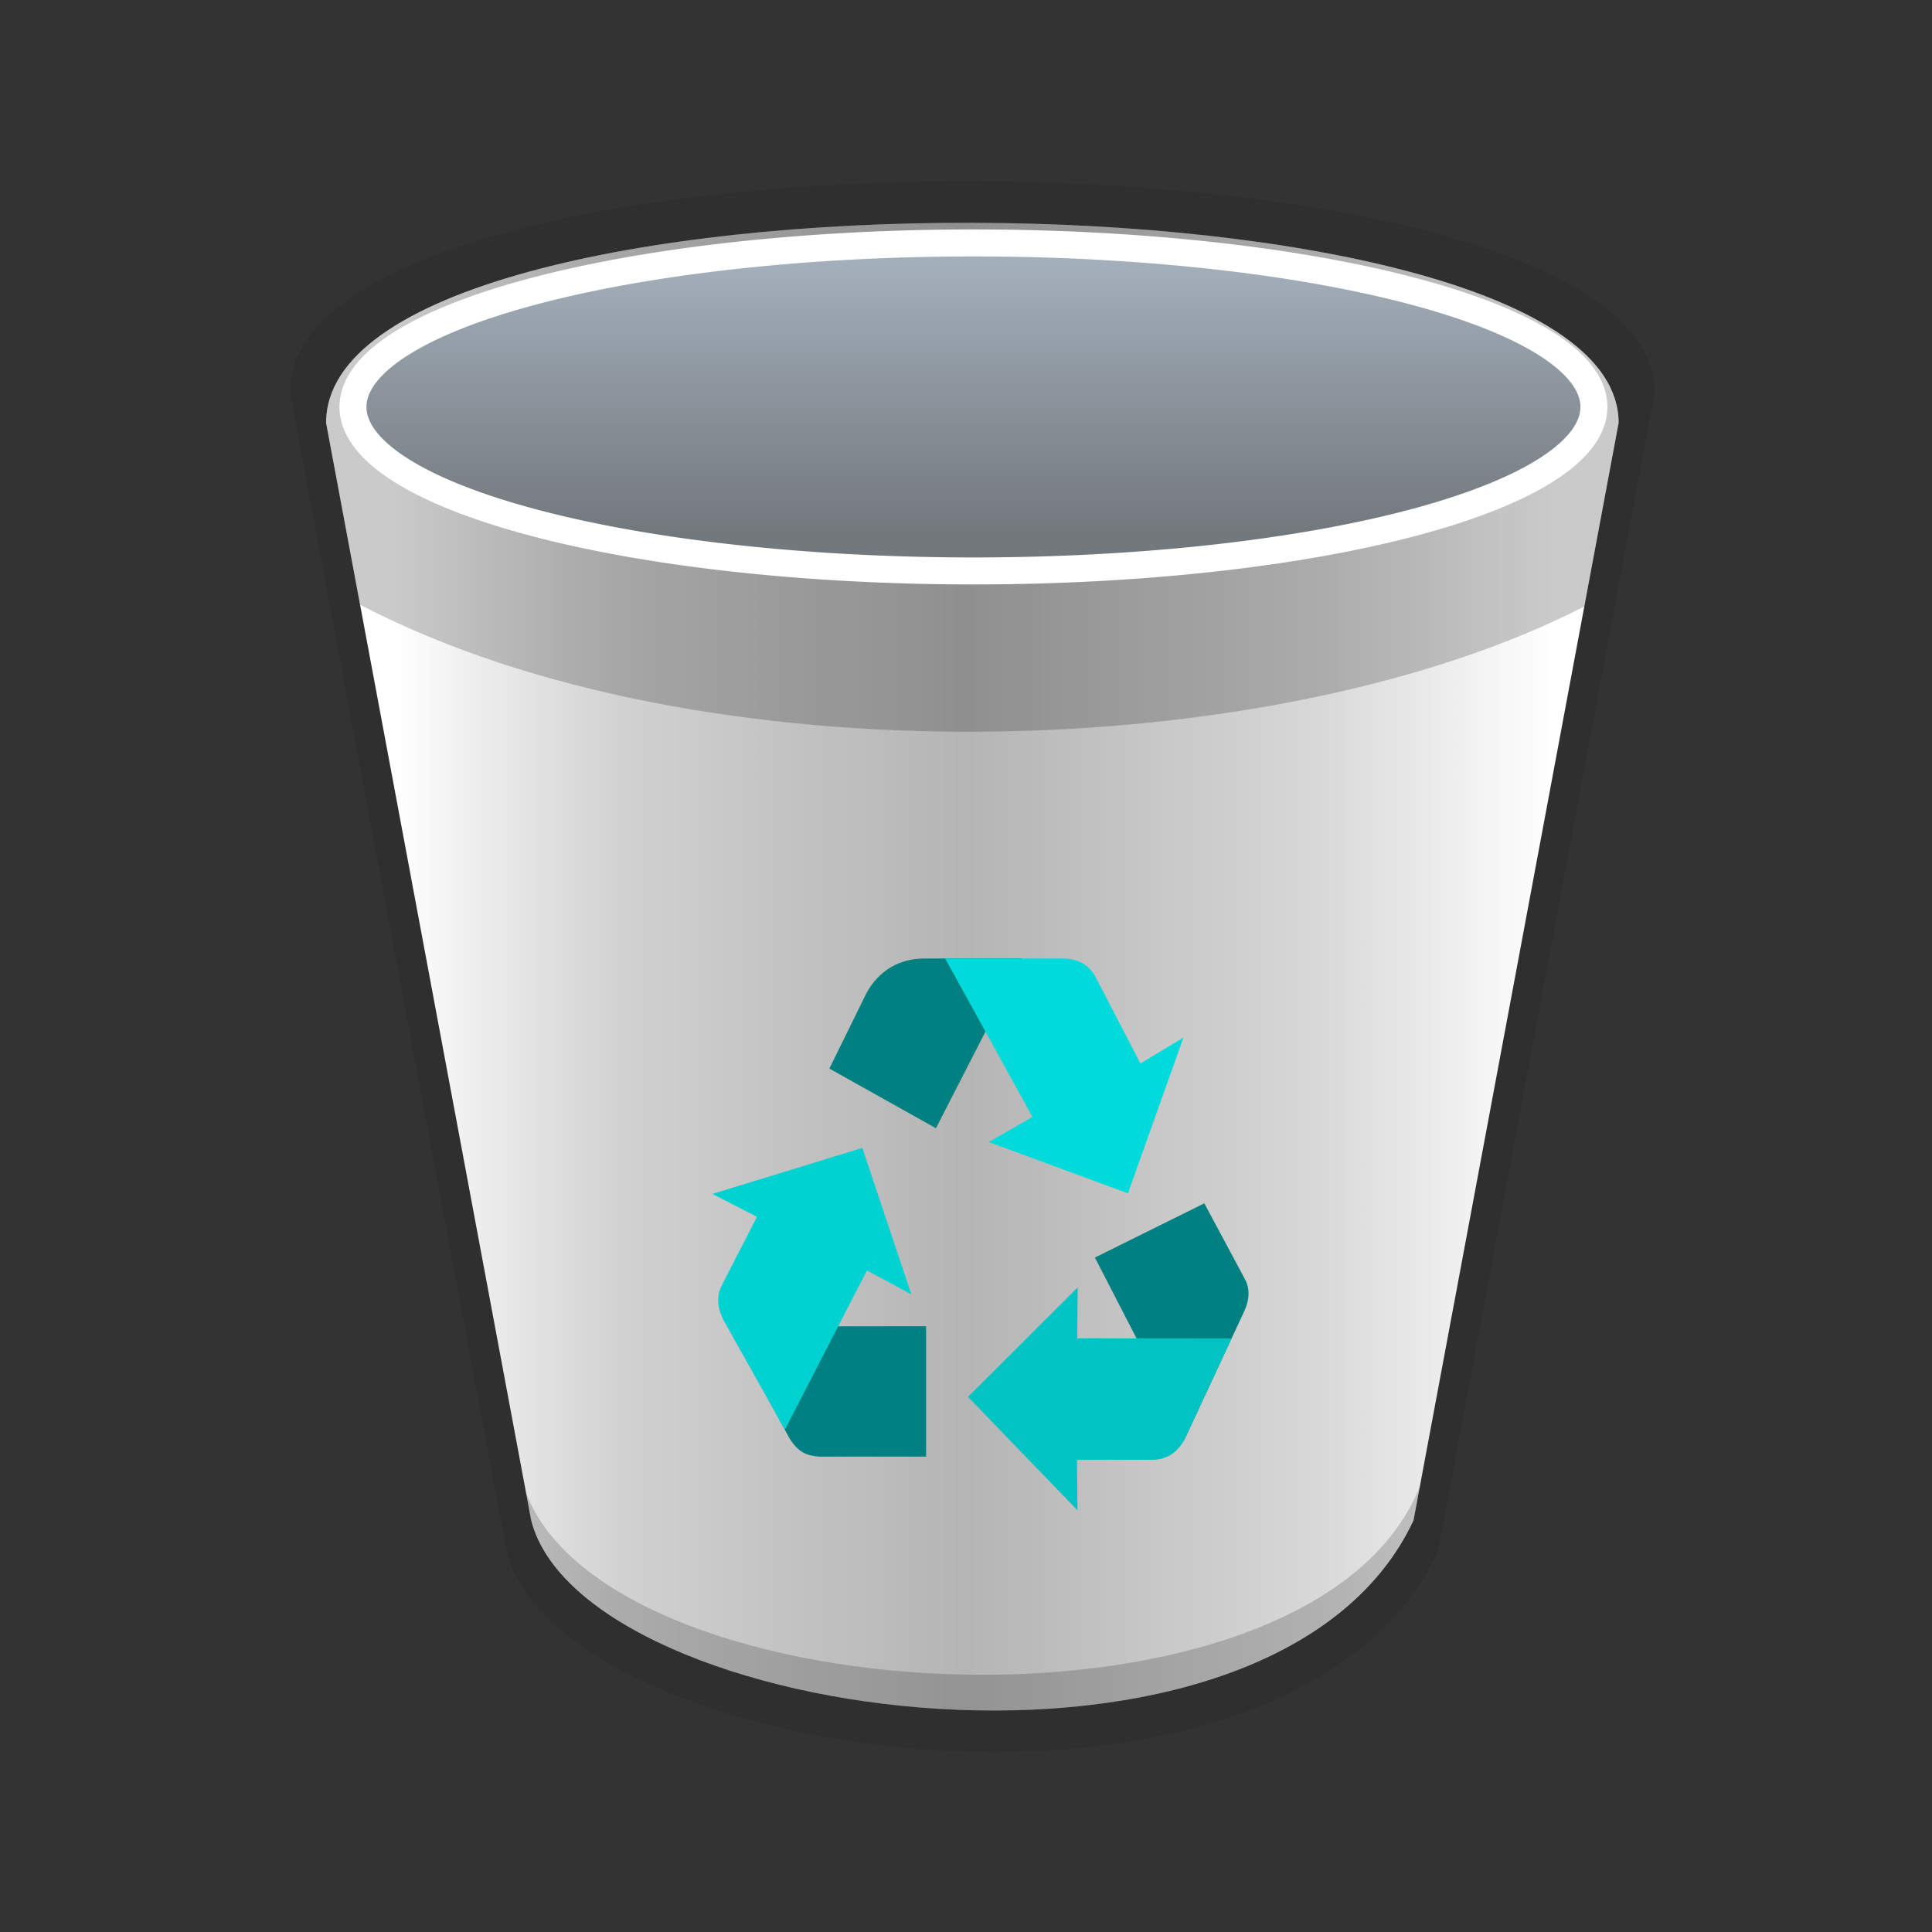 <?xml version="1.0" encoding="UTF-8" standalone="no"?>
<svg
   version="1.1"
   viewBox="0 0 32 32"
   id="svg69"
   sodipodi:docname="user-trash.svg"
   inkscape:version="1.2.1 (9c6d41e410, 2022-07-14)"
   xmlns:inkscape="http://www.inkscape.org/namespaces/inkscape"
   xmlns:sodipodi="http://sodipodi.sourceforge.net/DTD/sodipodi-0.dtd"
   xmlns:xlink="http://www.w3.org/1999/xlink"
   xmlns="http://www.w3.org/2000/svg"
   xmlns:svg="http://www.w3.org/2000/svg"
   xmlns:rdf="http://www.w3.org/1999/02/22-rdf-syntax-ns#"
   xmlns:cc="http://creativecommons.org/ns#"
   xmlns:dc="http://purl.org/dc/elements/1.1/">
  <rect x="0" y="0" width="32" height="32" fill="#333333" stroke="none"/>
  <style
     id="current-color-scheme"
     type="text/css">
.ColorScheme-Highlight { 
    color:#5e81ac;
}
</style>
  <sodipodi:namedview
     pagecolor="#ffffff"
     bordercolor="#666666"
     borderopacity="1"
     objecttolerance="10"
     gridtolerance="10"
     guidetolerance="10"
     inkscape:pageopacity="0"
     inkscape:pageshadow="2"
     inkscape:window-width="1920"
     inkscape:window-height="1004"
     id="namedview71"
     showgrid="true"
     inkscape:zoom="9.8125003"
     inkscape:cx="-13.859872"
     inkscape:cy="-3.210191"
     inkscape:window-x="0"
     inkscape:window-y="0"
     inkscape:window-maximized="1"
     inkscape:current-layer="svg69"
     inkscape:showpageshadow="2"
     inkscape:pagecheckerboard="0"
     inkscape:deskcolor="#d1d1d1">
    <inkscape:grid
       type="xygrid"
       id="grid1004" />
  </sodipodi:namedview>
  <defs
     id="defs12">
    <radialGradient
       id="d"
       cx="20.571"
       cy="8.5"
       r="4"
       gradientTransform="matrix(3.742,-6.8149882e-8,2.7200184e-8,1.5,-60.947,-4.75)"
       gradientUnits="userSpaceOnUse">
      <stop
         stop-color="#4f575f"
         stop-opacity=".251"
         offset="0"
         id="stop2" />
      <stop
         stop-color="#8a939a"
         offset="1"
         id="stop4" />
    </radialGradient>
    <linearGradient
       id="l"
       x1="390.571"
       x2="410.571"
       y1="521.798"
       y2="545.798"
       gradientTransform="matrix(1 0 0 .917 -384.571 -471.315)"
       gradientUnits="userSpaceOnUse">
      <stop
         stop-color="#bdc3c7"
         offset="0"
         id="stop7" />
      <stop
         stop-color="#8a9696"
         offset="1"
         id="stop9" />
    </linearGradient>
    <linearGradient
       gradientTransform="matrix(0.667,0,0,0.667,-26.641,-25.335)"
       xlink:href="#n-6"
       id="r-3"
       x1="127.937"
       y1="160"
       x2="192.189"
       y2="160"
       gradientUnits="userSpaceOnUse" />
    <linearGradient
       id="n-6">
      <stop
         offset="0"
         stop-color="#fff"
         id="stop282" />
      <stop
         offset=".193"
         stop-color="#e0e0e0"
         stop-opacity=".918"
         id="stop284" />
      <stop
         offset=".493"
         stop-color="#c4c4c4"
         stop-opacity=".896"
         id="stop286" />
      <stop
         offset=".786"
         stop-color="#e0e0e0"
         stop-opacity=".945"
         id="stop288" />
      <stop
         offset="1"
         stop-color="#fff"
         id="stop290" />
    </linearGradient>
    <linearGradient
       xlink:href="#m-5"
       id="s-7"
       x1="161"
       y1="126"
       x2="161"
       y2="141"
       gradientUnits="userSpaceOnUse"
       gradientTransform="matrix(0.667,0,0,0.667,-26.641,-28.668)" />
    <linearGradient
       id="m-5">
      <stop
         offset="0"
         stop-color="#a3afbb"
         id="stop293" />
      <stop
         offset="1"
         stop-color="#73787d"
         id="stop295" />
    </linearGradient>
  </defs>
  <linearGradient
     id="a">
    <stop
       stop-color="#4f575f"
       stop-opacity=".4"
       offset="0"
       id="stop14" />
    <stop
       stop-color="#4f575f"
       stop-opacity=".6"
       offset=".5"
       id="stop16" />
    <stop
       stop-color="#4f575f"
       stop-opacity=".4"
       offset="1"
       id="stop18" />
  </linearGradient>
  <radialGradient
     id="t"
     cx="16"
     cy="8.5"
     r="4"
     gradientTransform="matrix(1.75,0,0,1.5,-12,-6.75)"
     gradientUnits="userSpaceOnUse">
    <stop
       stop-color="#4f575f"
       stop-opacity=".25"
       offset="0"
       id="stop21" />
    <stop
       stop-color="#9da5ab"
       offset="1"
       id="stop23" />
  </radialGradient>
  <linearGradient
     id="s"
     x1="412.571"
     x2="412.571"
     y1="522.798"
     y2="520.798"
     gradientTransform="translate(-384.571,-514.798)"
     gradientUnits="userSpaceOnUse">
    <stop
       stop-color="#9da5ab"
       offset="0"
       id="stop26" />
    <stop
       stop-color="#bdc3c7"
       offset="1"
       id="stop28" />
  </linearGradient>
  <linearGradient
     id="r"
     x1="395.571"
     x2="395.571"
     y1="520.798"
     y2="516.798"
     gradientTransform="translate(-384.571,-514.798)"
     gradientUnits="userSpaceOnUse">
    <stop
       stop-color="#afb0b3"
       offset="0"
       id="stop31" />
    <stop
       stop-color="#bdc3c7"
       offset="1"
       id="stop33" />
  </linearGradient>
  <linearGradient
     id="q"
     x1="390.571"
     x2="406.571"
     y1="521.798"
     y2="537.798"
     gradientTransform="matrix(1 0 0 .955 -384.571 -490.08)"
     gradientUnits="userSpaceOnUse">
    <stop
       stop-color="#292c2f"
       offset="0"
       id="stop36" />
    <stop
       stop-opacity="0"
       offset="1"
       id="stop38" />
  </linearGradient>
  <linearGradient
     id="p"
     x1="391.571"
     x2="394.571"
     y1="534.798"
     y2="534.798"
     gradientTransform="matrix(.667 0 0 .9 -249.047 -463.318)"
     gradientUnits="userSpaceOnUse"
     xlink:href="#a" />
  <linearGradient
     id="o"
     x1="391.571"
     x2="394.571"
     y1="534.798"
     y2="534.798"
     gradientTransform="matrix(.667 0 0 .9 -254.048 -463.318)"
     gradientUnits="userSpaceOnUse"
     xlink:href="#a" />
  <linearGradient
     id="n"
     x1="391.571"
     x2="394.571"
     y1="534.798"
     y2="534.798"
     gradientTransform="matrix(.667 0 0 .9 -243.048 -463.318)"
     gradientUnits="userSpaceOnUse"
     xlink:href="#a" />
  <linearGradient
     id="m"
     x1="391.571"
     x2="394.571"
     y1="534.798"
     y2="534.798"
     gradientTransform="matrix(.667 0 0 .9 -238.047 -463.318)"
     gradientUnits="userSpaceOnUse"
     xlink:href="#a" />
  <g
     color="#000000"
     stroke-linecap="round"
     stroke-linejoin="round"
     id="g396"
     transform="matrix(0.447,0,0,0.447,1.766,1.044)">
    <path
       d="m 57.364,12.207 -8.026,42.938 c -5.469,11.683 -32.482,7.987 -34.519,0 L 6.793,12.207 c 0,-10.559 50.571,-10.315 50.571,0 z"
       style="isolation:auto;mix-blend-mode:normal;marker:none"
       overflow="visible"
       fill-opacity="0.082"
       stroke-width="0.123"
       stroke-opacity="0.964"
       id="path386" />
    <path
       style="isolation:auto;mix-blend-mode:normal;fill:url(#r-3);marker:none"
       d="M 104.026,61.332 96.426,102 c -5.18,11.065 -30.764,7.564 -32.694,0 l -7.6,-40.667 c 0,-10 47.894,-9.769 47.894,0 z"
       overflow="visible"
       stroke-width="0.117"
       stroke-opacity="0.964"
       transform="translate(-48,-48)"
       id="path388" />
    <path
       d="m 56.026,13.332 -1.27,6.802 C 43.36,25.999 22.026,26.666 9.391,20.072 l -1.26,-6.74 c 0,-10 47.895,-9.769 47.895,0 z"
       style="isolation:auto;mix-blend-mode:normal;marker:none"
       overflow="visible"
       fill-opacity="0.209"
       stroke-width="0.117"
       stroke-opacity="0.964"
       id="path390" />
    <path
       style="isolation:auto;mix-blend-mode:normal;fill:url(#s-7);marker:none"
       d="M 103.11,60.743 A 22.991,6.077 0 0 1 80.12,66.82 22.991,6.077 0 0 1 57.128,60.743 22.991,6.077 0 0 1 80.119,54.666 22.991,6.077 0 0 1 103.11,60.743 Z"
       overflow="visible"
       stroke="#ffffff"
       transform="translate(-48,-48)"
       id="path392" />
    <path
       d="M 48.66,52.747 48.424,54 c -5.18,11.065 -30.763,7.564 -32.693,0 l -0.192,-1.027 c 3.153,8.36 29.153,9.694 33.12,-0.225 z"
       style="isolation:auto;mix-blend-mode:normal;marker:none"
       overflow="visible"
       fill-opacity="0.187"
       stroke-width="0.117"
       stroke-opacity="0.964"
       id="path394" />
  </g>
  <path
     d="m 15.309,15.876 c -0.41,0 -0.745,0.197 -0.95,0.558 l -0.622,1.265 1.765,0.988 0.896,-1.747 0.522,-1.065 z"
     style="fill:#008080;fill-opacity:1;stroke-width:0.112"
     id="path138735-3"
     sodipodi:nodetypes="scccccs" />
  <path
     d="M 15.655,15.876 17.101,18.5 l -0.723,0.416 2.304,0.849 0.919,-2.578 -0.712,0.427 -0.754,-1.453 C 18.026,15.975 17.842,15.876 17.605,15.876 Z"
     style="fill:#00dada;fill-opacity:1;stroke-width:0.112"
     id="path142126-67"
     sodipodi:nodetypes="cccccccsc" />
  <path
     d="m 20.613,21.173 -0.666,-1.242 -1.812,0.898 0.899,1.745 0.579,1.282 0.992,-2.13 c 0.12,-0.258 0.074,-0.435 0.008,-0.553 z"
     style="fill:#008080;fill-opacity:1;stroke-width:0.112"
     id="path138735-0-5"
     sodipodi:nodetypes="ccccccc" />
  <path
     d="m 20.398,22.17 -2.555,-0.003 0.006,-0.843 -1.816,1.813 1.814,1.879 -0.009,-0.838 h 1.266 c 0.214,-0.002 0.389,-0.114 0.509,-0.322 z"
     style="fill:#00c4c4;fill-opacity:1;stroke-width:0.112"
     id="path142126-6-3"
     sodipodi:nodetypes="ccccccccc" />
  <path
     d="m 13.072,23.814 c 0.166,0.28 0.34,0.294 0.485,0.312 l 1.782,1.61e-4 v -2.159 l -2.265,0.002 -1.001,0.013 z"
     style="fill:#008080;fill-opacity:1;stroke-width:0.112"
     id="path146733-5"
     sodipodi:nodetypes="ccccccc" />
  <path
     d="m 13,23.681 1.359,-2.638 0.735,0.395 -0.811,-2.425 -2.483,0.762 0.738,0.379 -0.584,1.137 c -0.097,0.193 -0.07,0.397 0.047,0.606 z"
     style="fill:#00d2d2;fill-opacity:1;stroke-width:0.112"
     id="path146730-6"
     sodipodi:nodetypes="cccccccsc" />
</svg>
